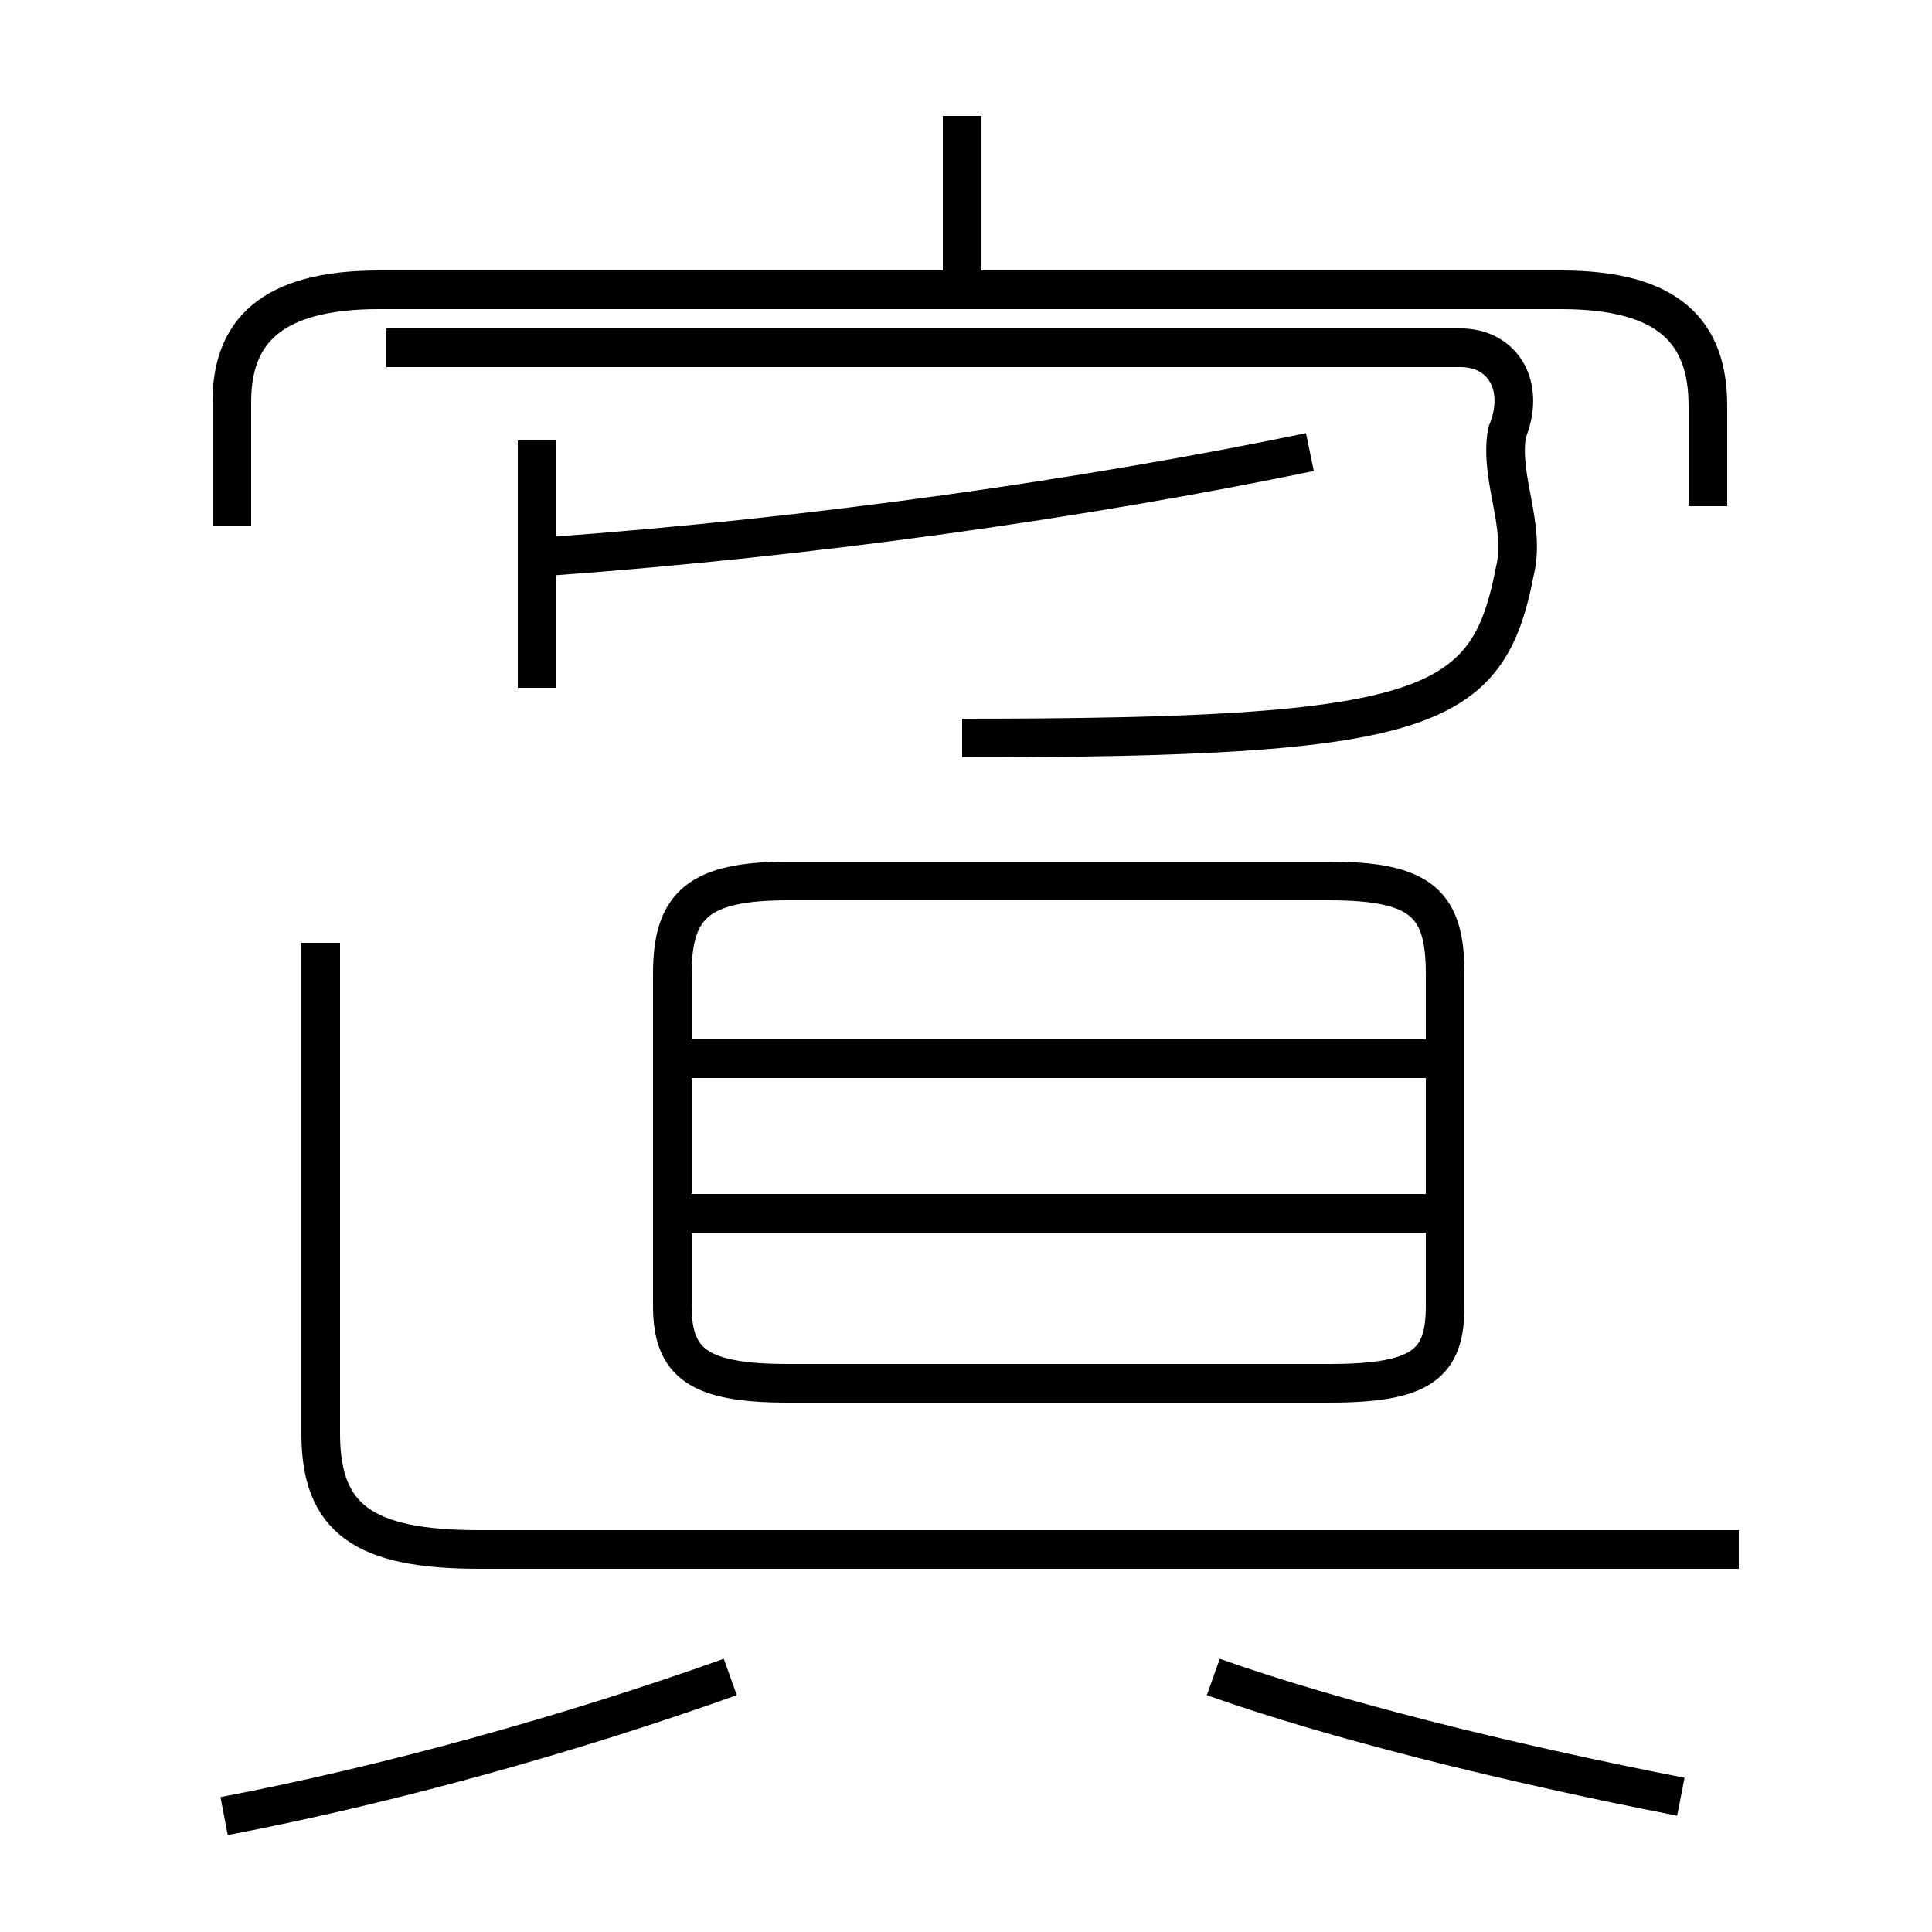 <?xml version='1.0' encoding='utf8'?>
<svg viewBox="0.0 -6.0 50.0 50.0" version="1.1" xmlns="http://www.w3.org/2000/svg">
<rect x="0.0" y="-6.0" width="50.0" height="50.0" fill="#808080" stroke="none"/>
<rect x="-1000" y="-1000" width="2000" height="2000" stroke="white" fill="white"/>
<g style="fill:white;stroke:#000000;  stroke-width:1">
<path d="M 44.2 -30.9 L 44.2 -33.5 C 44.2 -35.4 43.2 -36.5 40.4 -36.5 L 9.8 -36.5 C 7.0 -36.5 6.0 -35.4 6.0 -33.6 L 6.0 -30.4 M 5.8 3.0 C 10.0 2.2 14.7 0.9 18.9 -0.6 M 45.0 -3.9 L 12.4 -3.9 C 9.4 -3.9 8.3 -4.7 8.3 -6.9 L 8.3 -19.6 M 37.4 -12.6 L 17.9 -12.6 M 43.5 2.5 C 38.9 1.6 34.5 0.5 31.4 -0.6 M 20.4 -8.2 L 34.4 -8.2 C 36.8 -8.2 37.4 -8.7 37.4 -10.2 L 37.4 -18.8 C 37.4 -20.6 36.8 -21.2 34.4 -21.2 L 20.4 -21.2 C 18.1 -21.2 17.4 -20.6 17.4 -18.8 L 17.4 -10.2 C 17.4 -8.7 18.1 -8.2 20.4 -8.2 Z M 37.4 -16.6 L 17.9 -16.6 M 13.9 -26.2 L 13.9 -32.6 M 24.9 -24.9 C 37.0 -24.9 38.5 -25.6 39.2 -29.2 C 39.5 -30.4 38.8 -31.6 39.0 -32.8 C 39.5 -34.0 38.9 -35.0 37.8 -35.0 L 10.0 -35.0 M 24.9 -36.9 L 24.9 -41.0 M 14.2 -29.6 C 21.1 -30.1 28.1 -31.1 33.9 -32.3" transform="translate(0.0, 38.0)" />
</g>
</svg>